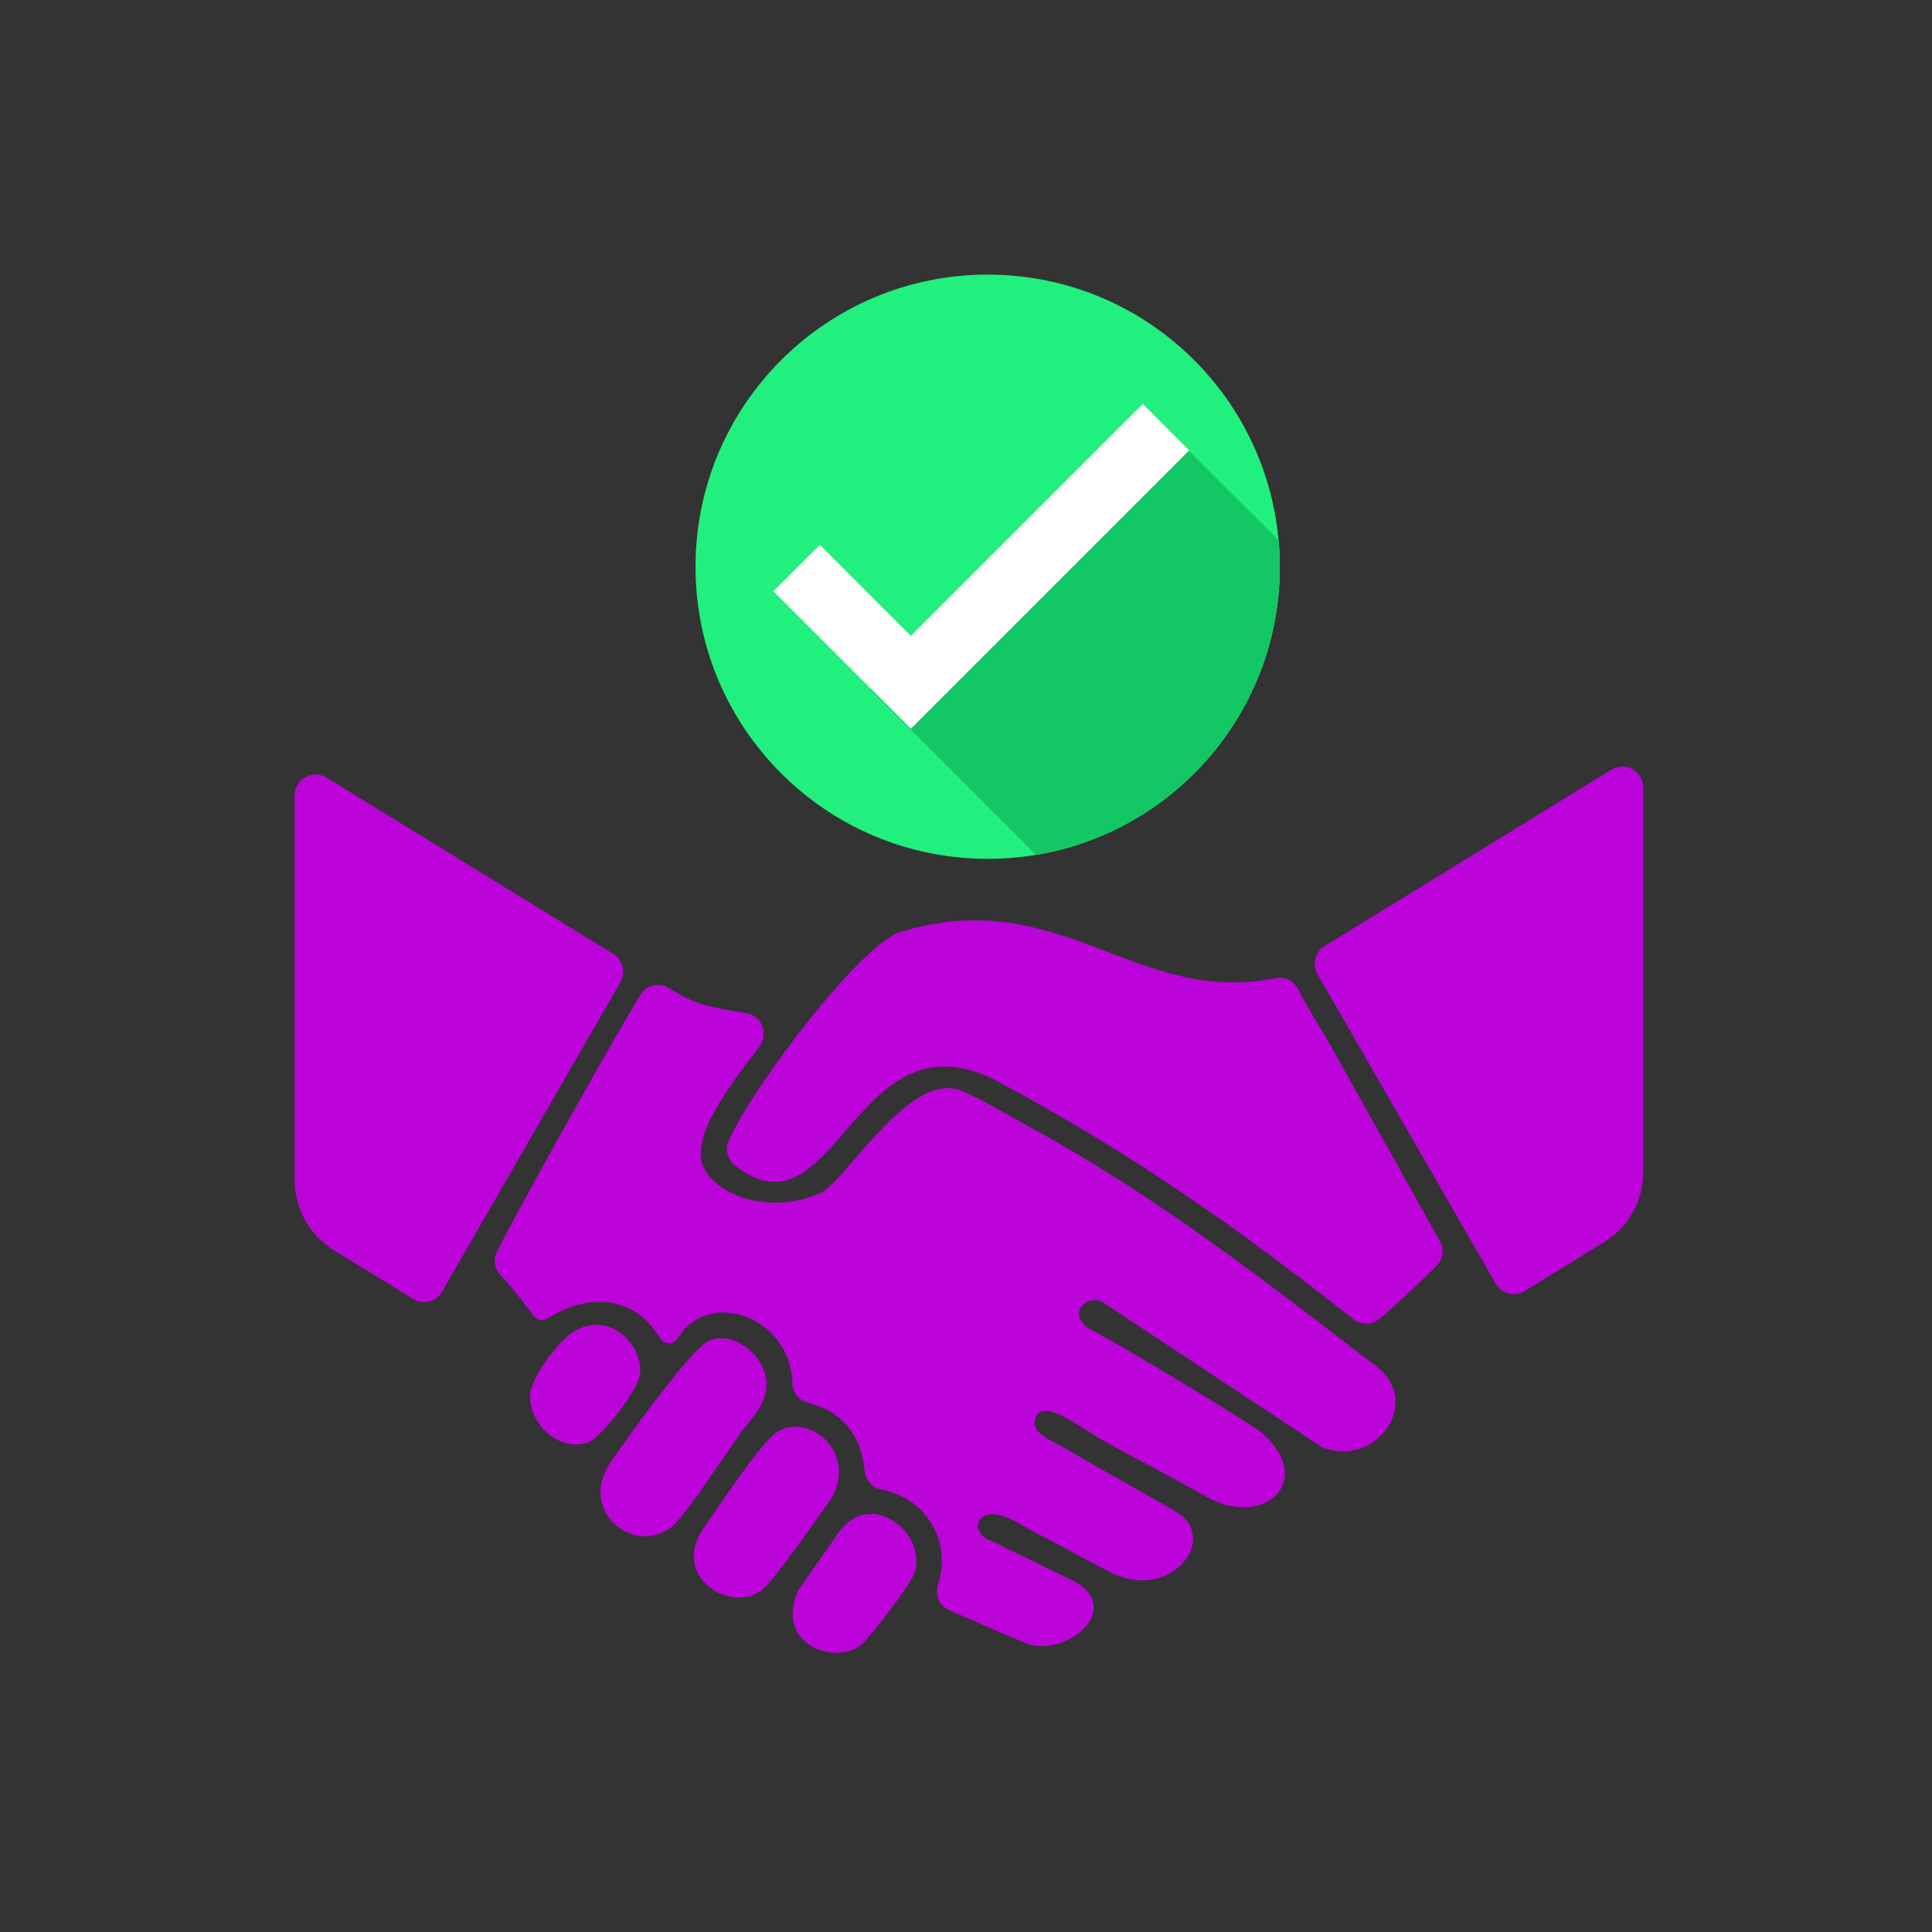 <svg xmlns="http://www.w3.org/2000/svg" xmlns:xlink="http://www.w3.org/1999/xlink" width="100" zoomAndPan="magnify" viewBox="0 0 75 75" height="100" preserveAspectRatio="xMidYMid meet" version="1.2"><rect x="0" y="0" width="75" height="75" fill="#333333" stroke="none"/><defs><clipPath id="bc5607d525"><path d="M 11.43 11 L 64 11 L 64 64.66 L 11.43 64.66 Z M 11.43 11 "/></clipPath><clipPath id="ceec37a1ab"><path d="M 27 10.66 L 49.68 10.66 L 49.68 33.34 L 27 33.34 Z M 27 10.66 "/></clipPath><clipPath id="257afb7e38"><path d="M 33 15 L 49.68 15 L 49.68 33.34 L 33 33.34 Z M 33 15 "/></clipPath></defs><g id="e9a787c9a7"><g clip-rule="nonzero" clip-path="url(#bc5607d525)"><path style=" stroke:none;fill-rule:evenodd;fill:#bb03da;fill-opacity:1;" d="M 31.398 54.465 C 32.641 54.75 33.449 55.715 33.562 57.09 C 33.594 57.461 33.855 57.754 34.223 57.824 C 35.844 58.141 36.781 59.598 36.516 61.105 C 36.484 61.281 36.453 61.41 36.422 61.5 C 36.277 61.906 36.477 62.352 36.871 62.52 C 37.852 62.941 39.102 63.496 39.805 63.781 C 41.328 64.402 43.684 62.488 41.703 61.387 L 38.543 59.844 C 37.719 59.617 37.758 58.586 38.797 58.816 C 39.242 58.914 39.711 59.25 40.137 59.465 C 41.262 60.035 42.219 60.598 43.164 61.062 C 45.457 62.191 47.406 59.695 45.617 58.656 C 44.789 58.176 43.719 57.586 43.129 57.246 C 42.562 56.922 41.969 56.594 41.402 56.25 C 40.848 55.914 39.824 55.613 40.27 54.902 C 40.719 54.422 41.918 55.414 42.875 55.949 C 43.676 56.398 45.879 57.555 46.707 58.031 C 48.973 59.426 51.109 57.543 49.043 55.672 C 48.75 55.355 42.902 51.852 42.215 51.543 C 41.418 50.902 42.266 50.195 42.844 50.578 L 51.316 56.18 C 53.289 56.977 55.152 54.652 53.598 53.172 C 49.305 49.875 44.879 46.402 39.941 43.734 C 39.094 43.254 37.688 42.449 37.215 42.301 C 35.363 41.734 33.207 45.242 32.035 46.207 C 30.297 47.152 28.094 46.605 27.375 45.438 C 26.664 44.277 28.309 42.164 29.48 40.629 C 29.656 40.395 29.695 40.102 29.586 39.828 C 29.477 39.551 29.246 39.371 28.953 39.324 C 28.477 39.25 27.996 39.176 27.516 39.055 C 26.785 38.875 26.387 38.609 25.973 38.355 C 25.781 38.238 25.57 38.207 25.352 38.262 C 25.133 38.316 24.965 38.441 24.848 38.633 C 23.633 40.645 20.254 46.688 19.297 48.57 C 19.137 48.883 19.188 49.246 19.43 49.5 C 19.91 50.008 20.305 50.543 20.723 51.086 C 20.852 51.254 21.086 51.293 21.266 51.18 C 22.77 50.219 24.598 50.23 25.617 51.941 C 25.691 52.062 25.812 52.137 25.957 52.141 C 26.102 52.145 26.227 52.082 26.305 51.965 L 26.559 51.598 C 27.996 50.113 30.695 51.348 30.762 53.691 C 30.773 54.066 31.031 54.379 31.398 54.465 Z M 62.234 48.246 L 59.199 50.113 C 59.004 50.234 58.789 50.27 58.566 50.211 C 58.348 50.156 58.176 50.027 58.062 49.828 L 51.148 37.824 C 50.926 37.441 51.051 36.953 51.426 36.723 L 62.547 29.883 C 62.805 29.723 63.109 29.715 63.375 29.863 C 63.641 30.012 63.793 30.273 63.793 30.578 L 63.793 45.461 C 63.793 46.629 63.23 47.633 62.234 48.246 Z M 40.332 12.164 C 45.938 13.664 49.266 19.426 47.762 25.031 C 46.262 30.637 40.5 33.961 34.895 32.461 C 29.289 30.957 25.965 25.199 27.465 19.594 C 28.969 13.988 34.73 10.66 40.332 12.164 Z M 34.34 20.969 L 36.434 23.402 L 41.562 18.152 C 41.82 17.891 42.25 17.91 42.504 18.172 L 43.871 19.598 C 44.125 19.863 44.105 20.281 43.852 20.535 L 37.512 26.891 C 36.672 27.699 35.789 27.629 35.098 26.824 L 31.84 23.129 C 31.602 22.855 31.633 22.43 31.91 22.191 L 33.402 20.898 C 33.543 20.777 33.703 20.727 33.887 20.738 C 34.07 20.75 34.223 20.828 34.34 20.969 Z M 22.406 51.625 C 21.82 51.828 20.613 53.469 20.578 54.133 C 20.52 55.25 21.676 56.395 22.848 55.992 C 23.273 55.848 24.812 53.98 24.852 53.289 C 24.918 52.094 23.617 50.957 22.406 51.625 Z M 32.562 59.488 L 31.008 61.703 C 30.078 63.645 32.109 64.66 33.359 63.914 C 33.648 63.742 35.32 61.547 35.484 61.105 C 36.055 59.551 33.801 57.73 32.562 59.488 Z M 30.227 55.547 C 29.582 55.895 27.836 58.594 27.359 59.25 C 25.973 61.156 28.309 62.633 29.523 61.762 C 29.918 61.539 31.648 59.039 32.117 58.398 C 33.441 56.582 31.551 54.836 30.227 55.547 Z M 27.508 52.051 C 26.867 52.324 24.379 55.758 23.688 56.789 C 22.438 58.656 24.586 60.43 26.082 59.27 C 26.609 58.855 28.355 56.152 28.84 55.508 C 29.297 54.902 30.055 54.215 29.633 53.137 C 29.359 52.449 28.406 51.664 27.508 52.051 Z M 53.562 51.188 C 54.223 50.625 55.188 49.727 55.758 49.148 C 56.02 48.887 56.074 48.496 55.895 48.176 L 51.645 40.57 C 51.309 39.996 50.758 39.109 50.395 38.402 C 50.223 38.07 49.867 37.902 49.504 37.973 C 44.078 39.066 41.168 34.281 34.953 36.176 C 33.453 36.633 29.309 42.035 28.297 44.262 C 28.137 44.609 28.234 45.008 28.535 45.246 C 32.484 48.328 33.184 38.984 38.801 42.016 C 43.996 44.82 47.934 47.578 52.527 51.207 C 52.836 51.449 53.266 51.441 53.562 51.188 Z M 11.438 45.766 L 11.438 30.887 C 11.438 30.582 11.59 30.32 11.855 30.172 C 12.121 30.023 12.426 30.031 12.684 30.191 L 23.801 37.027 C 24.18 37.262 24.305 37.75 24.082 38.133 L 17.168 50.133 C 17.055 50.332 16.883 50.461 16.66 50.52 C 16.438 50.574 16.227 50.543 16.031 50.422 L 12.996 48.555 C 12 47.941 11.438 46.938 11.438 45.766 Z M 11.438 45.766 "/></g><g clip-rule="nonzero" clip-path="url(#ceec37a1ab)"><path style=" stroke:none;fill-rule:nonzero;fill:#21f07e;fill-opacity:1;" d="M 49.68 22 C 49.68 28.262 44.605 33.34 38.34 33.34 C 32.078 33.34 27 28.262 27 22 C 27 15.738 32.078 10.66 38.34 10.66 C 44.605 10.66 49.68 15.738 49.68 22 "/></g><g clip-rule="nonzero" clip-path="url(#257afb7e38)"><path style=" stroke:none;fill-rule:nonzero;fill:#21f07e;fill-opacity:1;" d="M 49.68 22 C 49.68 21.656 49.664 21.316 49.637 20.98 L 44.59 15.938 L 33.781 26.746 L 40.219 33.184 C 45.586 32.293 49.68 27.625 49.68 22 "/><path style=" stroke:none;fill-rule:nonzero;fill:#12c764;fill-opacity:1;" d="M 40.219 33.184 L 33.781 26.746 L 44.59 15.938 L 49.637 20.98 C 49.664 21.316 49.68 21.656 49.68 22 C 49.68 27.625 45.586 32.293 40.219 33.184 "/></g><path style=" stroke:none;fill-rule:nonzero;fill:#ffffff;fill-opacity:1;" d="M 46.164 17.484 L 44.363 15.68 L 35.359 24.684 L 31.828 21.152 L 30.023 22.953 L 35.359 28.289 L 46.164 17.484 "/></g></svg>